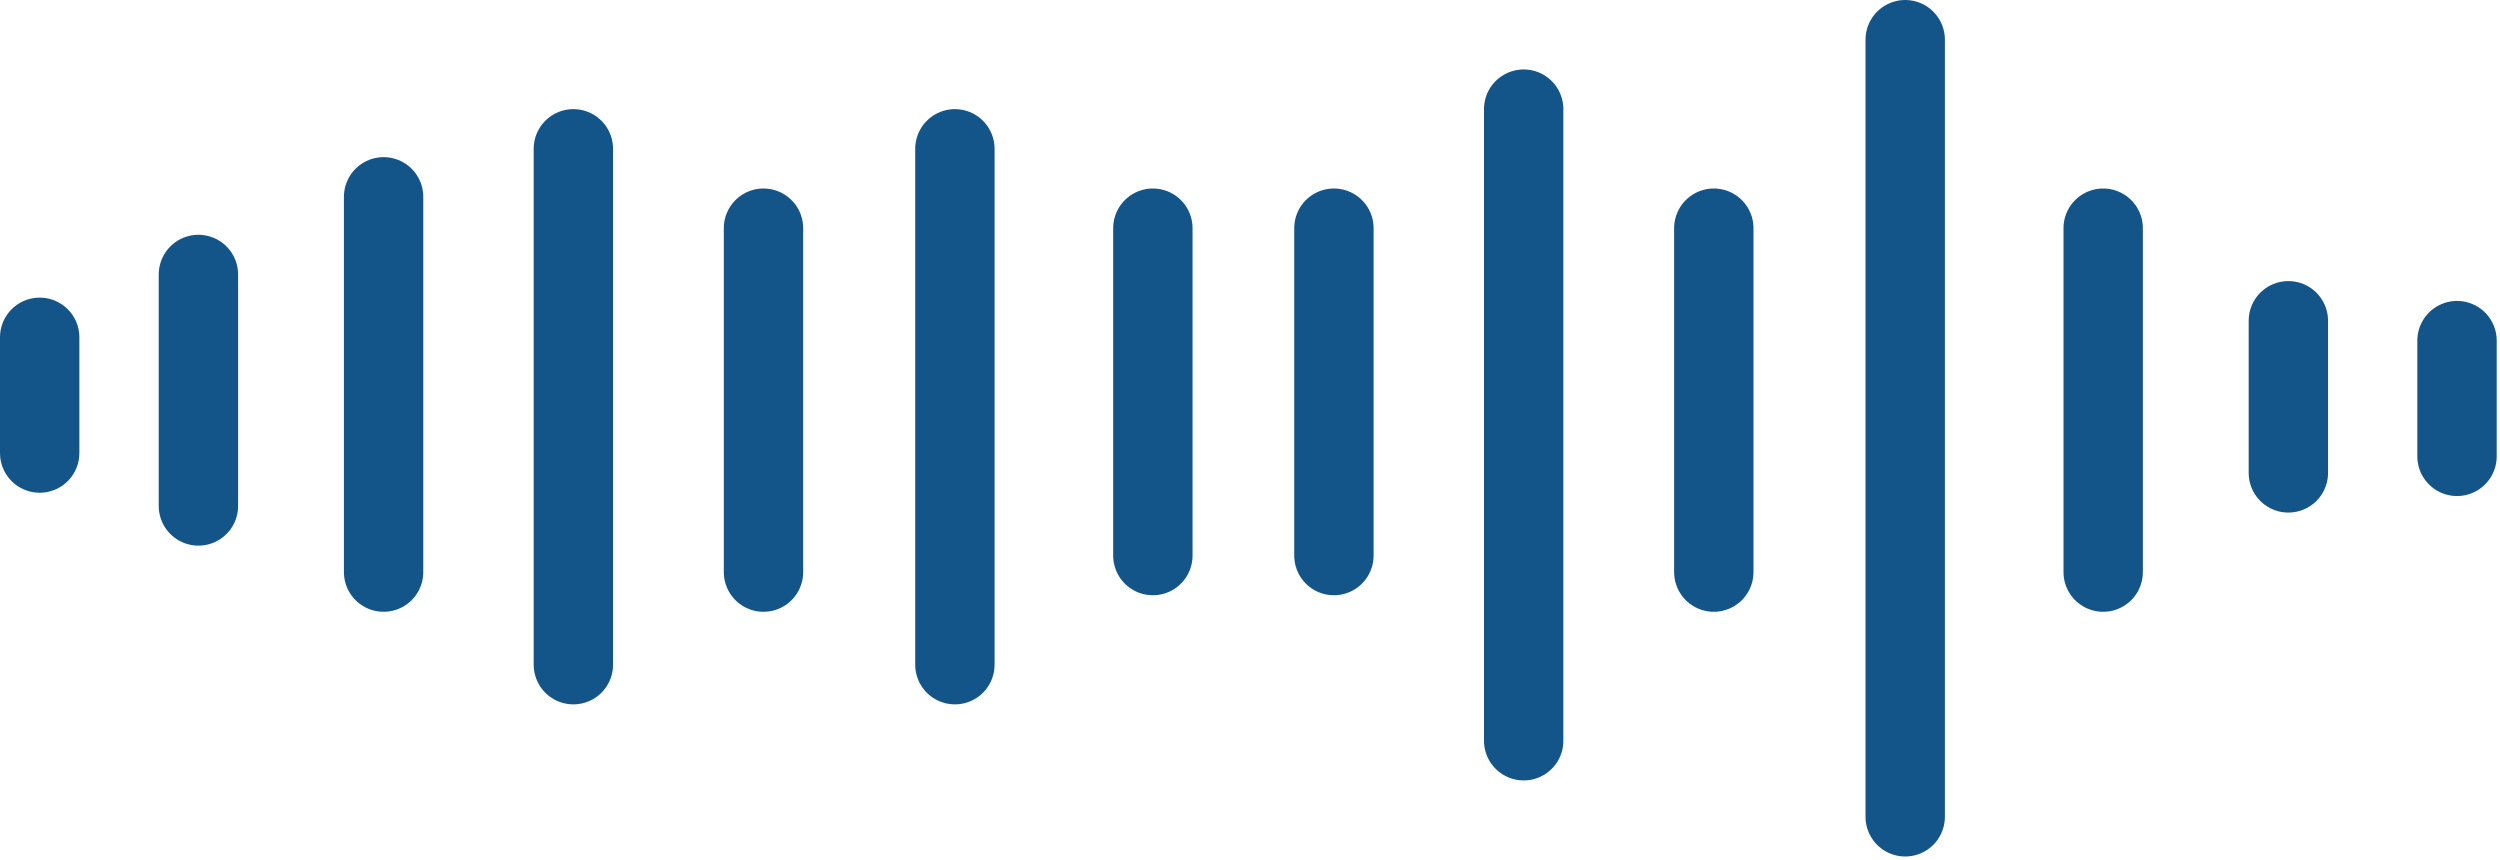 <svg width="378" height="130" viewBox="0 0 378 130" fill="none" xmlns="http://www.w3.org/2000/svg">
<path d="M115.44 34.5V86.5M86.693 22.5V100.5M58 29.759V86.5M144.38 22.5V100.5M174.313 34.5V84M259.127 34.5V86.5M230.38 16.5V112M201.687 34.5V84M288.067 6V123.5M318 34.5V86.5M346 48.5V71.5M371.5 51.5V69M30 41.5V76.5M6 51V68.5" stroke="#135589" stroke-width="12" stroke-linecap="round" stroke-linejoin="round"/>
</svg>
